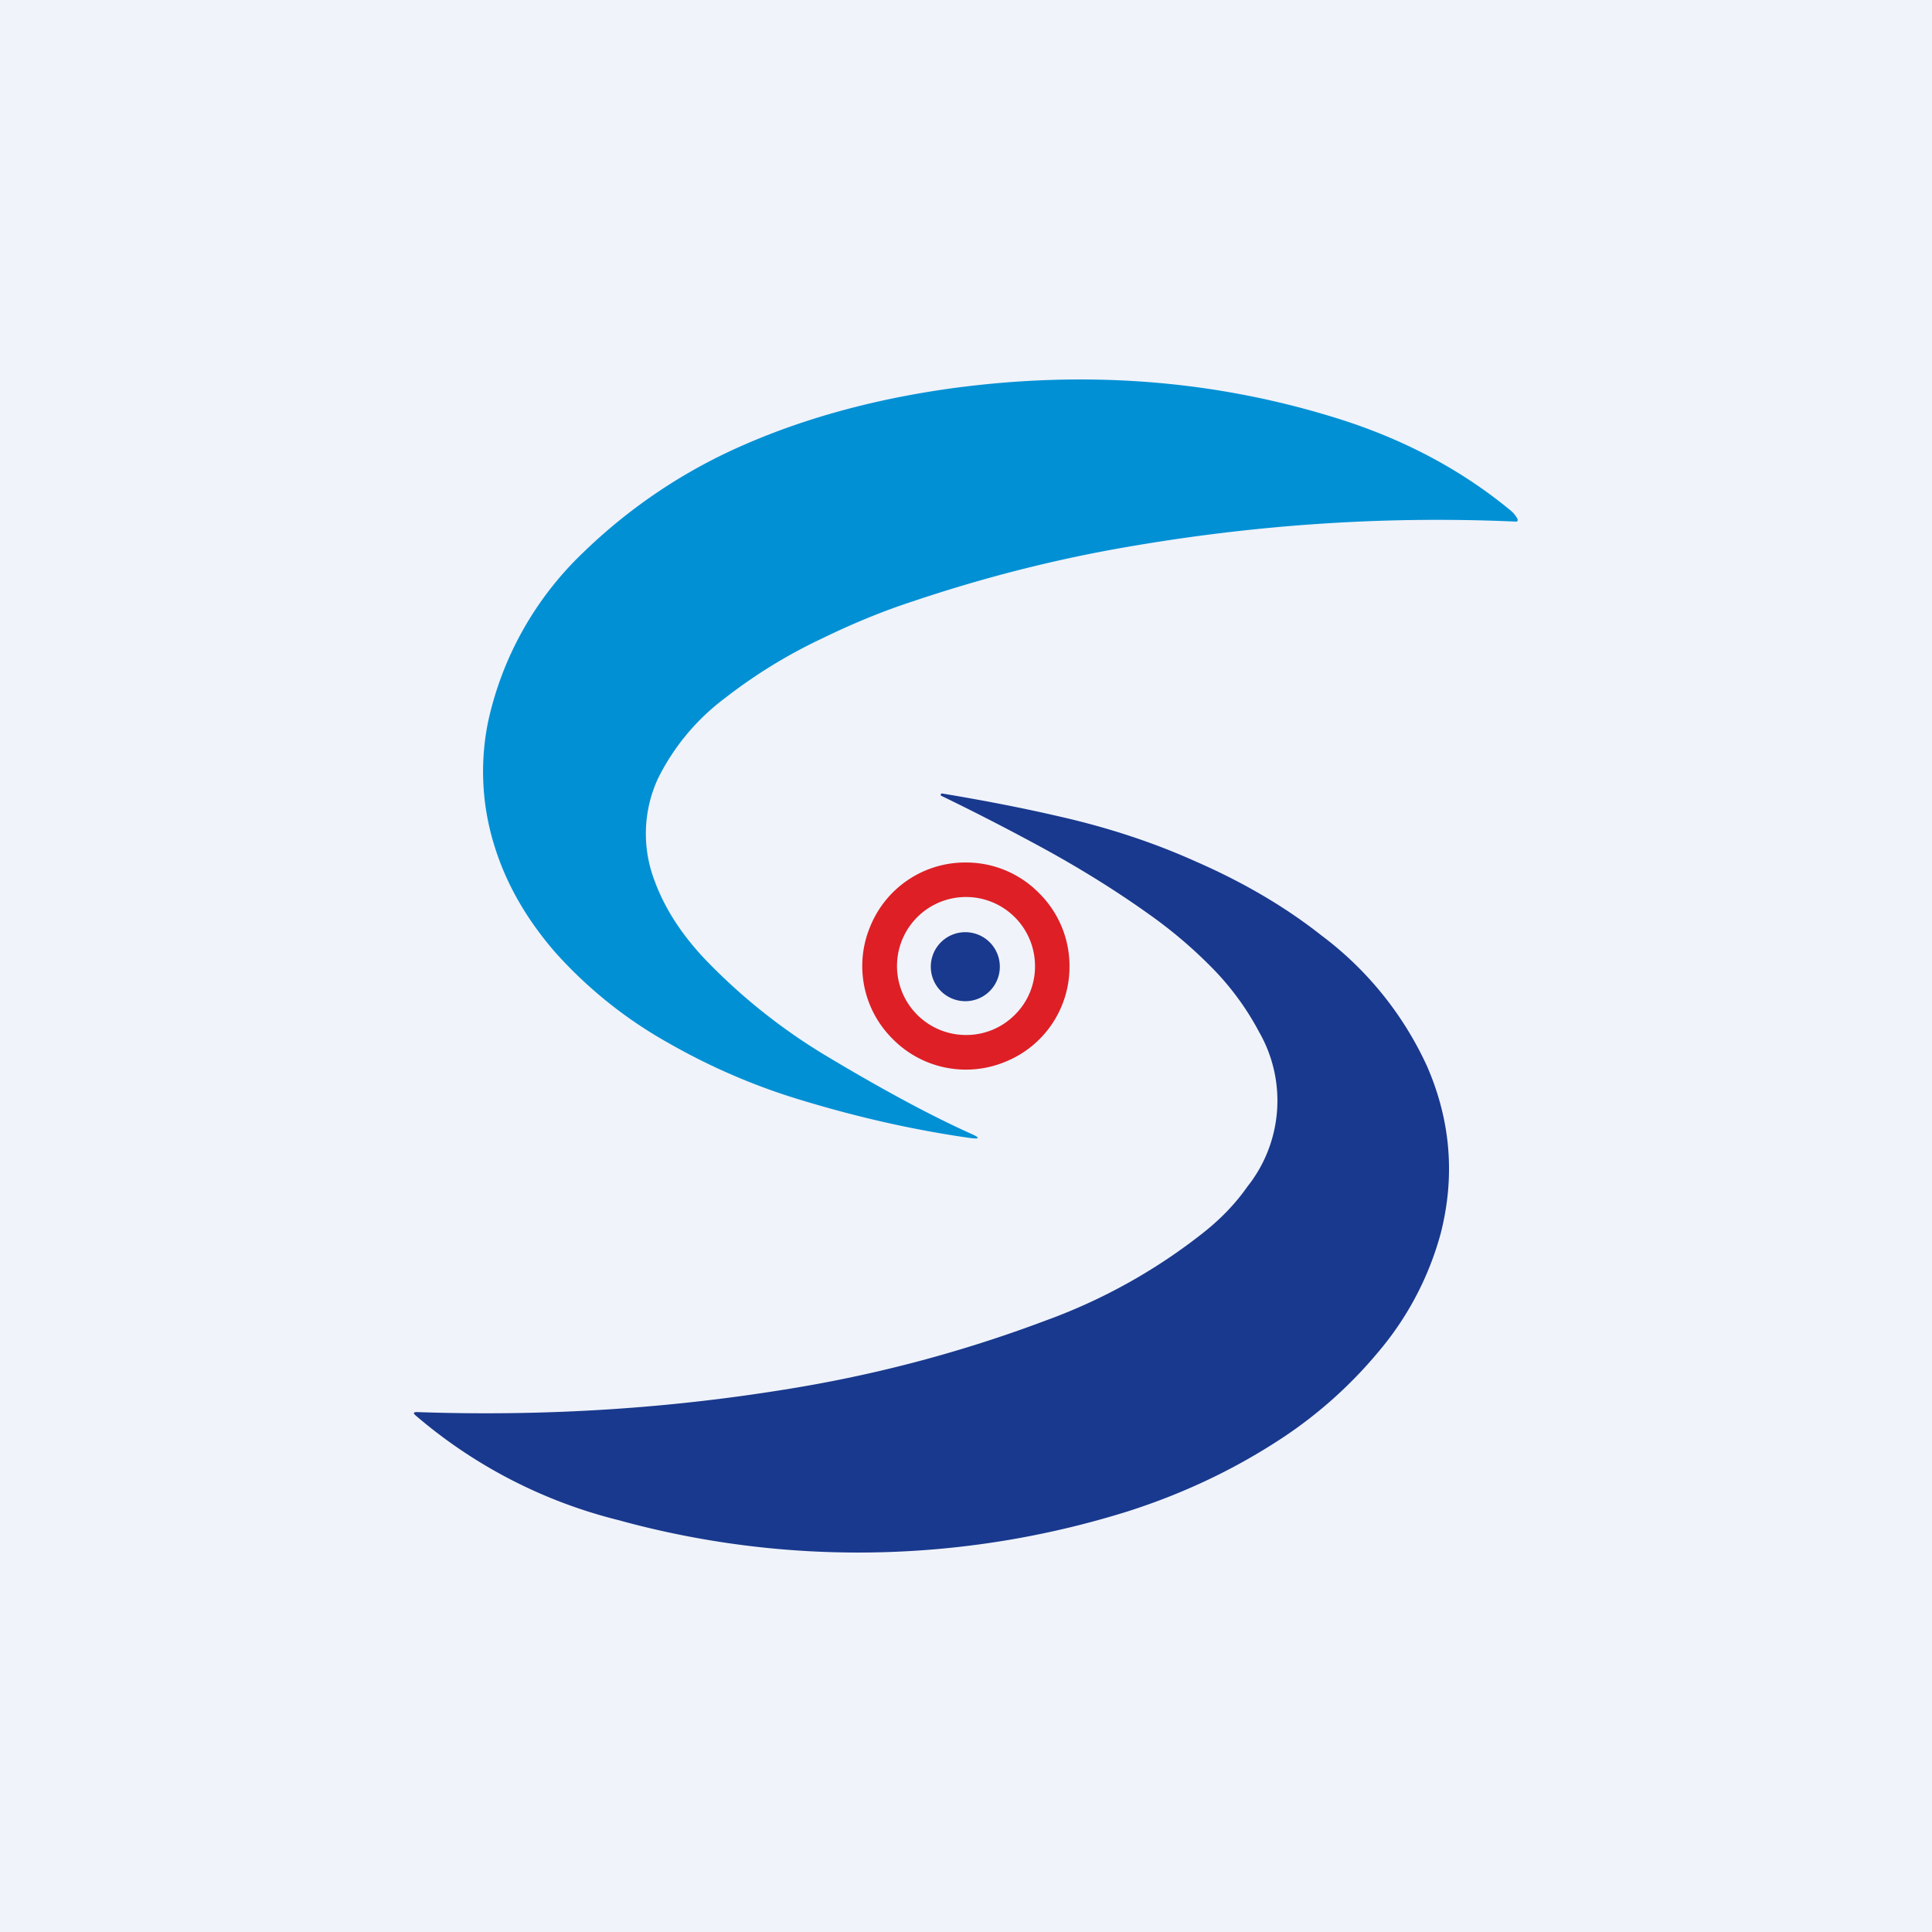 <svg width="56" height="56" viewBox="0 0 56 56" xmlns="http://www.w3.org/2000/svg"><path fill="#F0F3FA" d="M0 0h56v56H0z"/><path d="M38.93 12.18c1.85.6 3.47 1.47 4.86 2.62a.8.8 0 0 1 .2.25v.05l-.03.02c-3.75-.17-7.51.08-11.27.73-2.1.36-4.18.89-6.23 1.58-.92.3-1.8.67-2.64 1.08a14.9 14.9 0 0 0-2.8 1.72 6.53 6.53 0 0 0-1.95 2.34 3.81 3.81 0 0 0-.1 2.95c.29.8.79 1.58 1.5 2.32a17 17 0 0 0 3.57 2.82c1.59.95 2.95 1.68 4.08 2.19.3.13.3.18-.04.13-1.6-.23-3.19-.59-4.78-1.07a18.41 18.41 0 0 1-3.91-1.67 12.75 12.75 0 0 1-3.3-2.64c-.84-.97-1.43-2-1.77-3.12a7.2 7.2 0 0 1-.17-3.57 9.59 9.59 0 0 1 2.76-4.9 15.62 15.62 0 0 1 4.71-3.14c1.8-.78 3.76-1.3 5.86-1.6 4.02-.56 7.83-.25 11.45.91Z" fill="#0290D5"/><path d="M33.29 26.49c-.84-.6-1.8-1.21-2.9-1.82a69.27 69.27 0 0 0-3.12-1.61v-.04c.01-.02.03-.02.04-.02 1.26.21 2.38.43 3.37.66 1.42.32 2.76.76 4 1.32 1.37.6 2.58 1.31 3.63 2.14a9.85 9.85 0 0 1 3.06 3.8c.68 1.57.81 3.18.39 4.83a8.92 8.92 0 0 1-1.82 3.45 12.8 12.8 0 0 1-2.99 2.62c-1.28.82-2.72 1.5-4.3 2a26.17 26.17 0 0 1-14.73.24 14.33 14.33 0 0 1-5.87-3.03c-.08-.07-.07-.1.04-.1 3.71.13 7.38-.1 11-.71a38.5 38.5 0 0 0 7.21-1.94 16.38 16.38 0 0 0 4.63-2.59c.47-.38.88-.8 1.23-1.3a4 4 0 0 0 .34-4.47 7.96 7.96 0 0 0-1.4-1.9 13.4 13.4 0 0 0-1.81-1.53Z" fill="#19398E"/><path d="M31 28.02a2.97 2.97 0 0 1-1.87 2.76 2.98 2.98 0 0 1-3.26-.67 2.97 2.97 0 0 1-.64-3.27A2.97 2.97 0 0 1 28.01 25a2.96 2.96 0 0 1 2.12.9 2.97 2.97 0 0 1 .87 2.12Z" fill="#DE1F26"/><path d="M30 28a1.96 1.96 0 0 1-.59 1.42A1.98 1.98 0 0 1 28 30a2 2 0 1 1 2-2Z" fill="#F0F3FA"/><path d="M27.96 29.02a1 1 0 0 0 1.02-.97 1 1 0 0 0-.98-1.03 1 1 0 0 0-1.02.98 1 1 0 0 0 .98 1.02Z" fill="#19398E"/></svg>